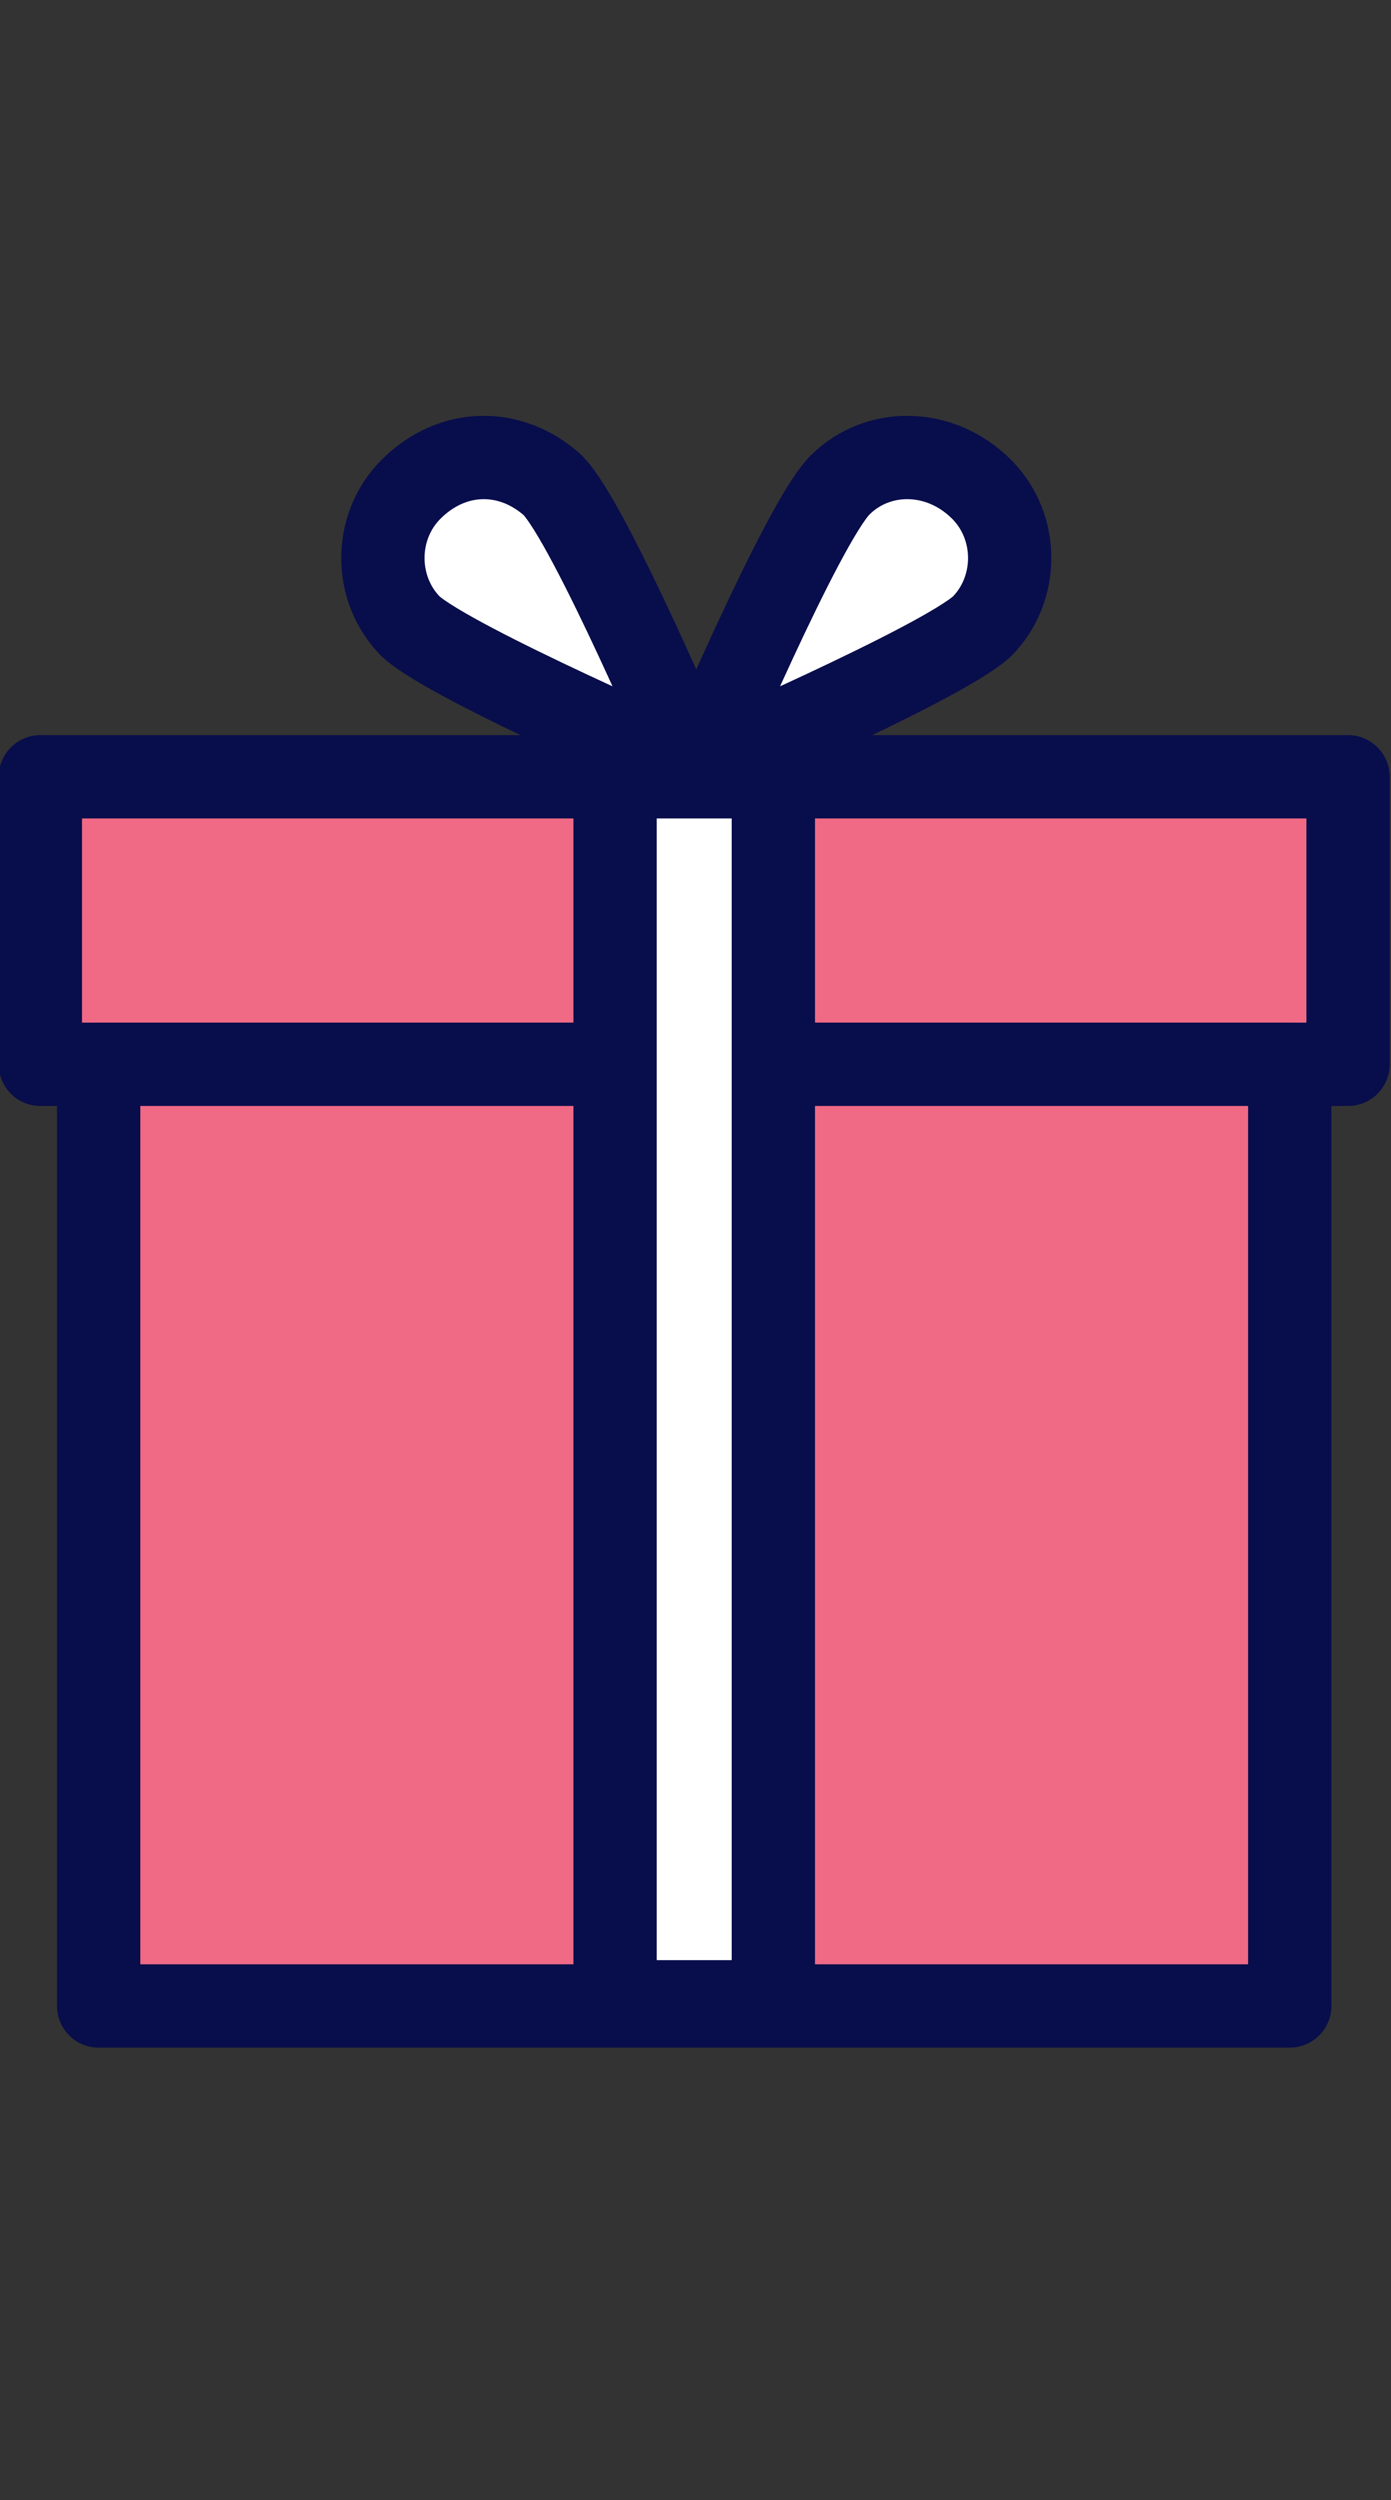 <?xml version="1.0" encoding="utf-8"?>
<!-- Generator: Adobe Illustrator 26.0.3, SVG Export Plug-In . SVG Version: 6.00 Build 0)  -->
<svg version="1.1" id="Layer_1" xmlns="http://www.w3.org/2000/svg" xmlns:xlink="http://www.w3.org/1999/xlink" x="0px" y="0px" viewBox="0 0 33.4 60" style="enable-background:new 0 0 33.4 60;" xml:space="preserve">
<rect x="0" y="0" width="33.4" height="60" fill="#333333" stroke="none"/>
<style type="text/css">
.st0{fill:#FFFFFF;}
.st1{fill:none;stroke:#080D4B;stroke-width:2;stroke-linecap:round;stroke-linejoin:round;}
.st2{fill:#F06A86;}

#mot {animation:mot both infinite 3s;}
@keyframes mot {
0% {transform:translateY(-100%);}
16% {transform:translateY(3%);}
26% {transform:translateY(-15%);}
36% {transform:translateY(0%);}
100% {transform:translateY(0%);}
}
</style>
<g id="mot">
	<g transform="translate(-275.631 -1164.157)">
		<path id="Path_37263" class="st0" d="M288.9,1175.8c0.9,0.9,3.4,6.8,3.4,6.8s-5.8-2.5-6.8-3.4c-0.9-0.9-0.9-2.4,0-3.3
			C286.5,1174.9,287.9,1174.9,288.9,1175.8L288.9,1175.8"/>
		<path id="Path_37264" class="st1" d="M288.9,1175.8c0.9,0.9,3.4,6.8,3.4,6.8s-5.8-2.5-6.8-3.4c-0.9-0.9-0.9-2.4,0-3.3
			C286.5,1174.9,287.9,1174.9,288.9,1175.8L288.9,1175.8L288.9,1175.8z"/>
		<path id="Path_37265" class="st0" d="M295.8,1175.8c-0.9,0.9-3.4,6.8-3.4,6.8s5.8-2.5,6.8-3.4c0.9-0.9,0.9-2.4,0-3.3
			C298.2,1174.9,296.7,1174.9,295.8,1175.8L295.8,1175.8"/>
		<path id="Path_37266" class="st1" d="M295.8,1175.8c-0.9,0.9-3.4,6.8-3.4,6.8s5.8-2.5,6.8-3.4c0.9-0.9,0.9-2.4,0-3.3
			C298.2,1174.9,296.7,1174.9,295.8,1175.8L295.8,1175.8L295.8,1175.8z"/>
		<rect id="Rectangle_19796" x="276.6" y="1182.8" class="st2" width="31.4" height="6.9"/>
		<rect id="Rectangle_19797" x="276.6" y="1182.8" class="st1" width="31.4" height="6.9"/>
		<rect id="Rectangle_19798" x="278" y="1189.7" class="st2" width="28.6" height="22.6"/>
		<rect id="Rectangle_19799" x="278" y="1189.7" class="st1" width="28.6" height="22.6"/>
		<rect id="Rectangle_19800" x="290.4" y="1182.8" class="st0" width="3.8" height="29.4"/>
		<rect id="Rectangle_19801" x="290.4" y="1182.8" class="st1" width="3.8" height="29.4"/>
	</g>
</g>
</svg>
